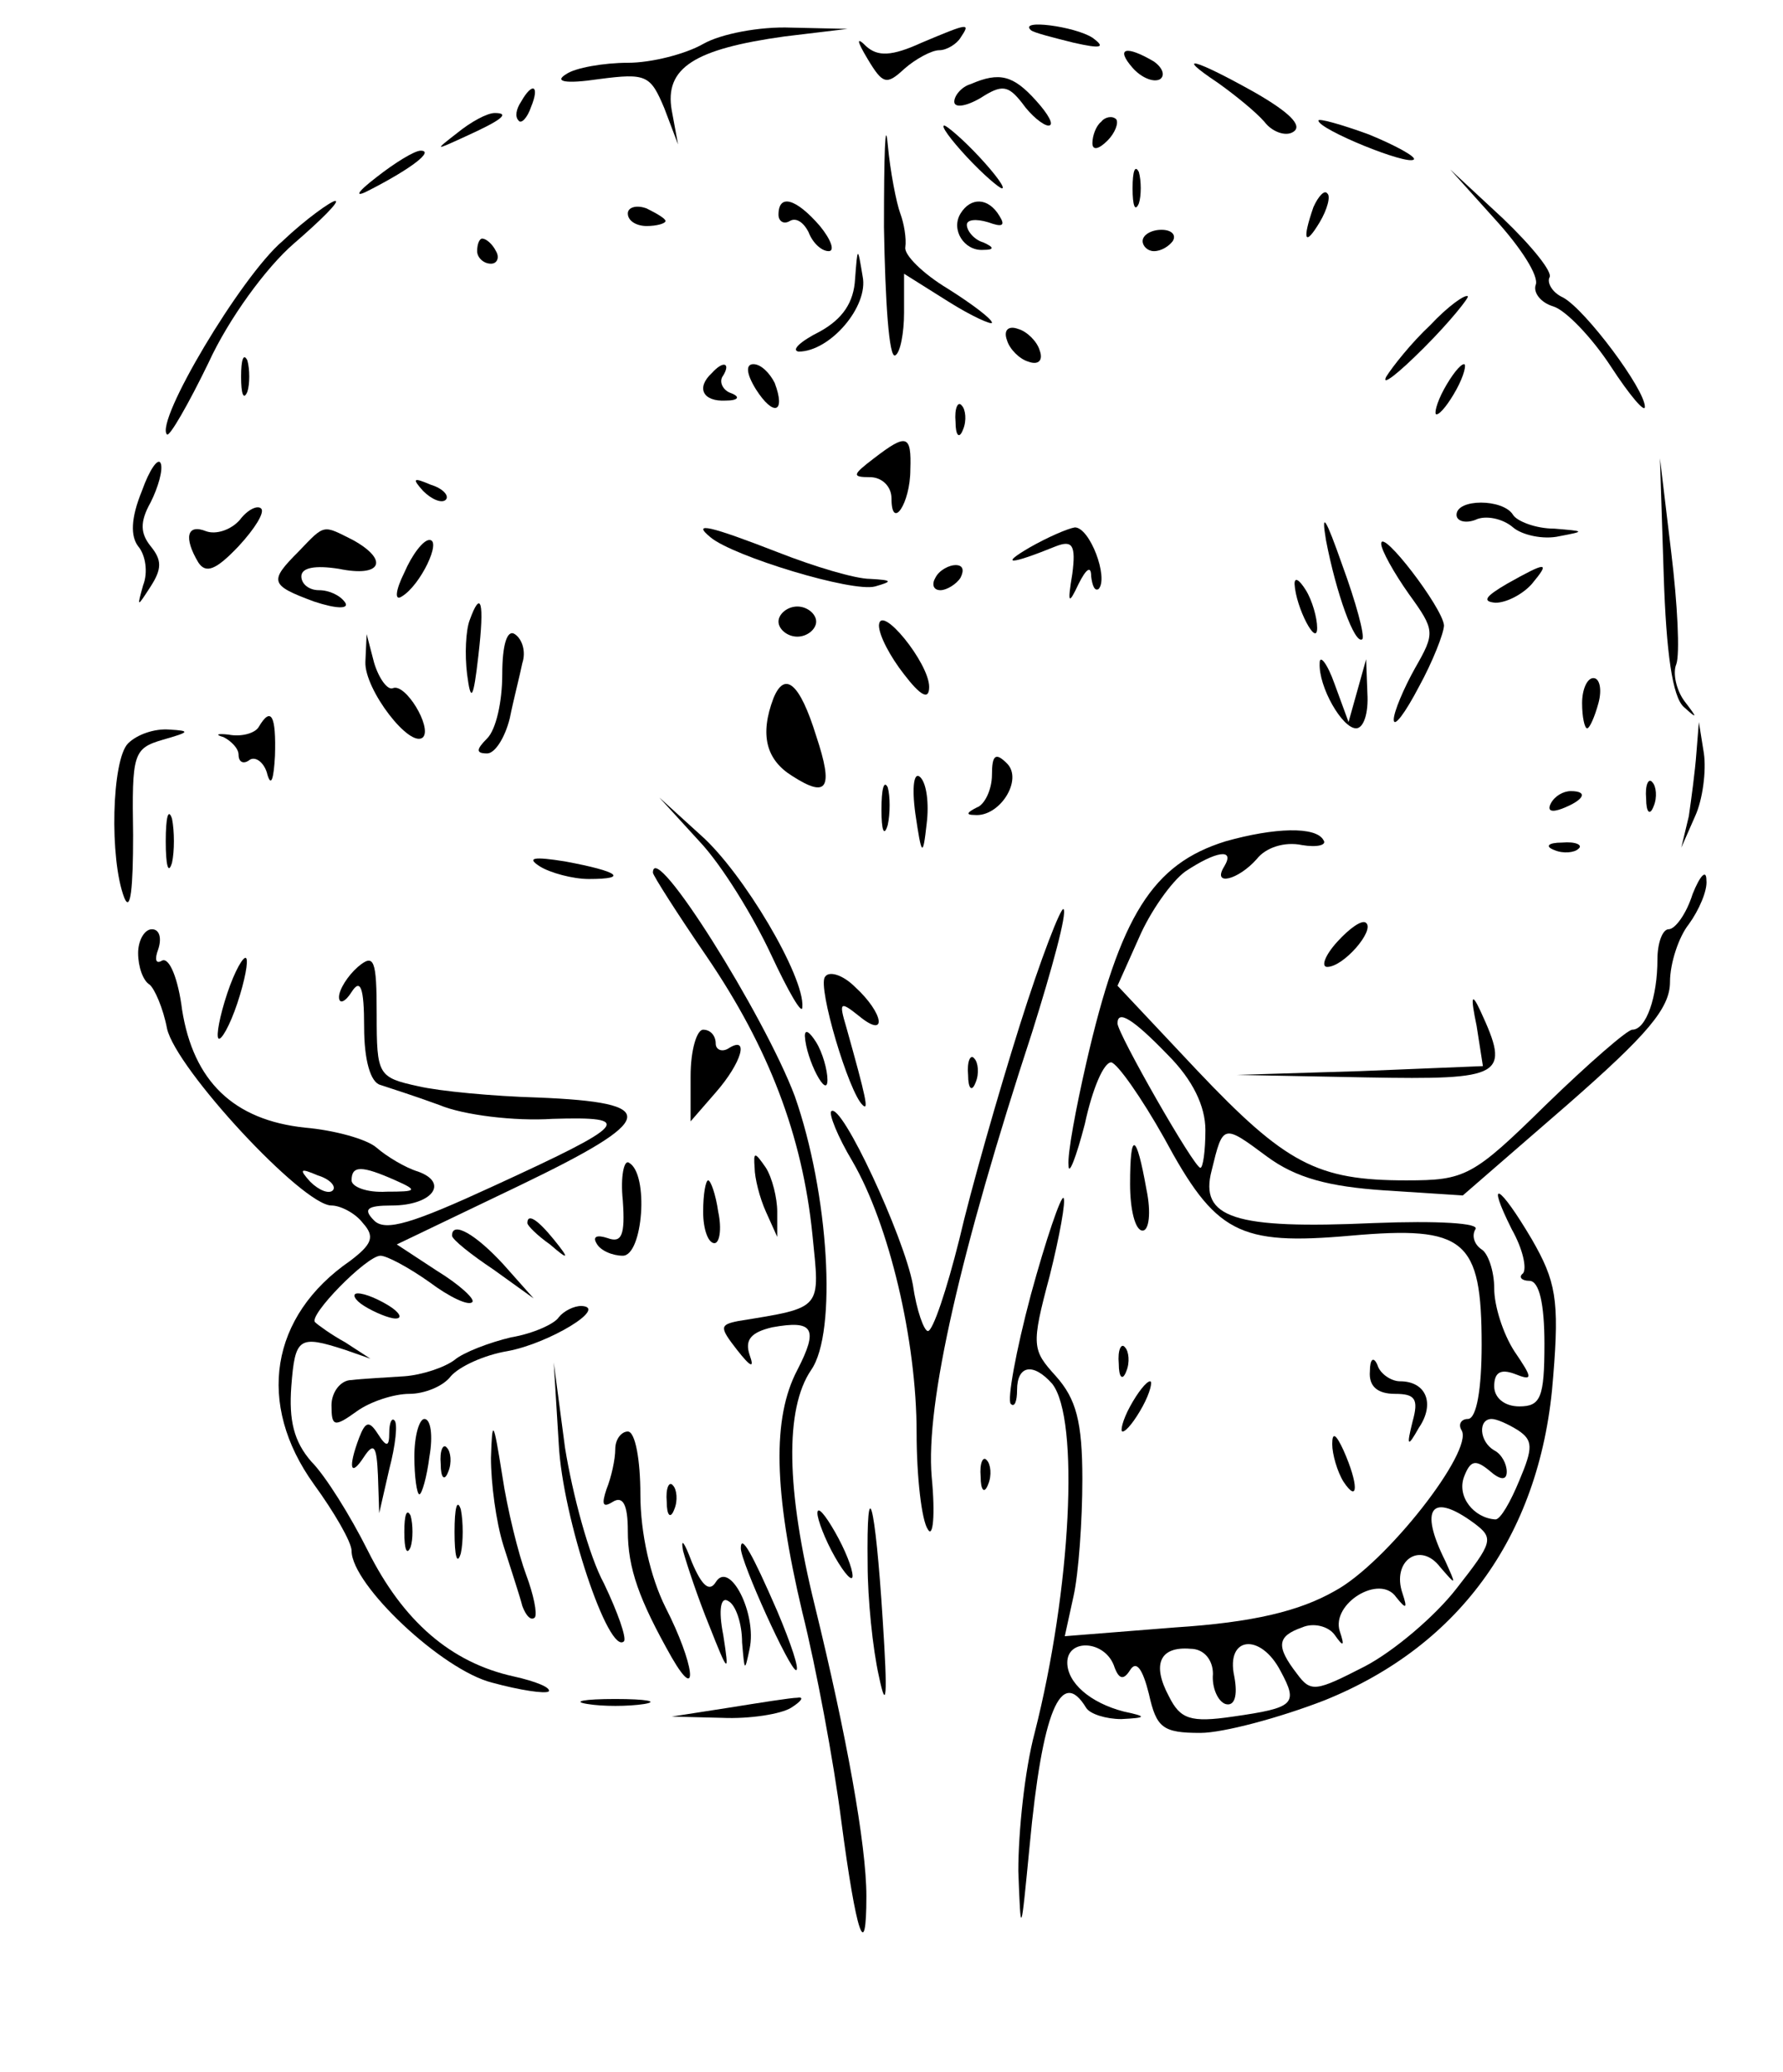 <?xml version="1.0" standalone="no"?>
<!DOCTYPE svg PUBLIC "-//W3C//DTD SVG 20010904//EN"
 "http://www.w3.org/TR/2001/REC-SVG-20010904/DTD/svg10.dtd">
<svg version="1.0" xmlns="http://www.w3.org/2000/svg"
 width="142pt" height="165pt" viewBox="0 0 142 165"
 preserveAspectRatio="xMidYMid meet">

<g transform="translate(0,165) scale(0.1,-0.1)"
fill="#000000" stroke="none">
<path d="M560 1615 c-14 -8 -41 -15 -60 -15 -19 0 -42 -4 -49 -9 -10 -6 -1 -8
26 -4 38 5 41 3 52 -23 l11 -29 -5 27 c-6 34 18 49 90 59 l50 6 -45 1 c-25 1
-56 -5 -70 -13z"/>
<path d="M734 1616 c-24 -11 -35 -11 -44 -3 -8 8 -8 5 1 -10 12 -20 15 -21 29
-8 9 8 22 15 28 15 6 0 14 5 17 10 8 12 7 12 -31 -4z"/>
<path d="M821 1626 c2 -2 18 -6 34 -10 22 -5 26 -4 15 4 -14 9 -59 15 -49 6z"/>
<path d="M902 1596 c7 -8 17 -12 22 -9 4 3 2 9 -5 14 -22 13 -31 11 -17 -5z"/>
<path d="M970 1584 c14 -10 30 -23 37 -31 6 -8 17 -12 23 -8 8 5 -4 16 -30 31
-48 27 -66 32 -30 8z"/>
<path d="M773 1583 c-7 -2 -13 -9 -13 -14 0 -5 9 -4 21 3 17 11 22 10 33 -4 7
-10 17 -18 21 -18 5 0 0 9 -10 20 -18 20 -29 23 -52 13z"/>
<path d="M415 1569 c-4 -6 -5 -12 -2 -15 2 -3 7 2 10 11 7 17 1 20 -8 4z"/>
<path d="M704 1469 c1 -59 4 -105 9 -102 4 2 7 18 7 34 l0 31 35 -22 c19 -12
35 -19 35 -17 0 3 -16 15 -35 27 -20 12 -35 27 -34 33 1 7 -1 19 -4 27 -3 8
-8 33 -10 55 -2 22 -3 -8 -3 -66z"/>
<path d="M364 1544 c-18 -14 -18 -14 6 -3 31 14 36 19 24 19 -6 0 -19 -7 -30
-16z"/>
<path d="M877 1553 c-4 -3 -7 -11 -7 -17 0 -6 5 -5 12 2 6 6 9 14 7 17 -3 3
-9 2 -12 -2z"/>
<path d="M1050 1554 c0 -7 71 -36 76 -31 2 2 -14 11 -36 20 -22 8 -40 13 -40
11z"/>
<path d="M770 1525 c13 -14 26 -25 28 -25 3 0 -5 11 -18 25 -13 14 -26 25 -28
25 -3 0 5 -11 18 -25z"/>
<path d="M300 1509 c-17 -13 -18 -17 -5 -10 33 17 51 31 40 31 -5 0 -21 -10
-35 -21z"/>
<path d="M902 1500 c0 -14 2 -19 5 -12 2 6 2 18 0 25 -3 6 -5 1 -5 -13z"/>
<path d="M1191 1475 c20 -22 35 -45 32 -52 -2 -6 4 -14 14 -17 10 -3 31 -25
46 -48 15 -23 27 -37 27 -32 0 14 -47 77 -65 87 -9 4 -13 12 -11 16 3 4 -14
25 -37 47 l-42 39 36 -40z"/>
<path d="M1046 1485 c-9 -26 -7 -32 5 -12 6 10 9 21 6 23 -2 3 -7 -2 -11 -11z"/>
<path d="M225 1458 c-33 -28 -102 -144 -92 -154 2 -2 17 24 33 57 16 35 46 76
68 95 22 19 37 34 33 34 -3 0 -23 -14 -42 -32z"/>
<path d="M500 1480 c0 -6 7 -10 15 -10 8 0 15 2 15 4 0 2 -7 6 -15 10 -8 3
-15 1 -15 -4z"/>
<path d="M620 1479 c0 -5 4 -8 9 -5 5 3 11 -1 15 -9 3 -8 10 -15 16 -15 5 0 2
9 -7 20 -19 22 -33 26 -33 9z"/>
<path d="M765 1480 c-8 -13 3 -30 18 -29 9 0 9 2 0 6 -7 2 -13 9 -13 14 0 4 7
5 17 2 11 -4 14 -3 9 5 -9 15 -23 15 -31 2z"/>
<path d="M910 1458 c0 -4 4 -8 9 -8 6 0 12 4 15 8 3 5 -1 9 -9 9 -8 0 -15 -4
-15 -9z"/>
<path d="M380 1450 c0 -5 5 -10 11 -10 5 0 7 5 4 10 -3 6 -8 10 -11 10 -2 0
-4 -4 -4 -10z"/>
<path d="M681 1428 c-1 -19 -10 -32 -28 -42 -16 -8 -23 -15 -17 -16 25 0 56
36 51 60 -4 24 -4 24 -6 -2z"/>
<path d="M1139 1391 c-15 -14 -30 -33 -35 -41 -4 -8 9 2 30 23 21 21 36 40 35
41 -2 2 -16 -8 -30 -23z"/>
<path d="M802 1379 c2 -7 10 -15 17 -17 8 -3 12 1 9 9 -2 7 -10 15 -17 17 -8
3 -12 -1 -9 -9z"/>
<path d="M192 1350 c0 -14 2 -19 5 -12 2 6 2 18 0 25 -3 6 -5 1 -5 -13z"/>
<path d="M567 1353 c-13 -12 -7 -23 11 -22 10 0 12 3 4 6 -6 2 -10 9 -6 14 6
10 0 12 -9 2z"/>
<path d="M602 1340 c14 -22 24 -19 15 5 -4 8 -11 15 -17 15 -6 0 -6 -7 2 -20z"/>
<path d="M1150 1340 c-6 -11 -8 -20 -6 -20 3 0 10 9 16 20 6 11 8 20 6 20 -3
0 -10 -9 -16 -20z"/>
<path d="M761 1314 c0 -11 3 -14 6 -6 3 7 2 16 -1 19 -3 4 -6 -2 -5 -13z"/>
<path d="M696 1285 c-17 -13 -18 -15 -3 -15 9 0 17 -7 17 -17 0 -26 15 -4 15
23 1 28 -3 29 -29 9z"/>
<path d="M113 1259 c-9 -22 -9 -36 -3 -44 6 -7 8 -21 4 -31 -5 -18 -5 -18 6
-1 9 14 9 21 0 32 -8 10 -9 19 0 35 6 12 10 26 8 31 -2 5 -9 -5 -15 -22z"/>
<path d="M1325 1192 c2 -62 7 -97 16 -105 11 -10 11 -9 1 4 -7 9 -10 23 -7 30
3 8 1 48 -4 89 l-9 75 3 -93z"/>
<path d="M337 1259 c7 -7 15 -10 18 -7 3 3 -2 9 -12 12 -14 6 -15 5 -6 -5z"/>
<path d="M191 1236 c-7 -8 -19 -12 -27 -9 -15 6 -18 -5 -6 -25 6 -9 14 -6 32
13 13 14 21 27 18 30 -3 3 -11 -1 -17 -9z"/>
<path d="M1056 1220 c8 -42 23 -84 29 -79 2 3 -5 29 -16 59 -13 37 -17 44 -13
20z"/>
<path d="M1160 1240 c0 -5 7 -7 15 -4 8 4 22 1 30 -6 7 -6 24 -10 37 -7 21 4
20 4 -4 6 -15 0 -30 6 -33 11 -8 13 -45 13 -45 0z"/>
<path d="M238 1211 c-24 -24 -23 -27 12 -40 18 -6 28 -6 25 -1 -4 6 -13 10
-21 10 -8 0 -14 5 -14 11 0 7 11 9 30 6 34 -7 40 7 11 23 -24 12 -22 13 -43
-9z"/>
<path d="M566 1222 c18 -15 113 -44 131 -39 14 4 14 5 -4 6 -12 0 -45 10 -73
21 -54 21 -70 25 -54 12z"/>
<path d="M820 1214 c-24 -14 -16 -14 21 1 13 5 16 1 13 -22 -4 -24 -3 -25 5
-8 6 12 10 15 10 6 1 -8 3 -12 6 -10 8 9 -7 49 -19 49 -6 -1 -22 -8 -36 -16z"/>
<path d="M322 1194 c-7 -14 -8 -23 -2 -19 15 9 32 45 22 45 -5 0 -14 -12 -20
-26z"/>
<path d="M1100 1217 c0 -5 10 -23 22 -40 21 -29 21 -31 5 -59 -9 -16 -17 -35
-17 -41 0 -7 9 5 20 26 11 20 20 43 20 49 -1 14 -50 78 -50 65z"/>
<path d="M745 1190 c-3 -5 -2 -10 4 -10 5 0 13 5 16 10 3 6 2 10 -4 10 -5 0
-13 -4 -16 -10z"/>
<path d="M1200 1185 c-17 -10 -20 -14 -9 -15 9 0 22 7 29 15 15 18 12 18 -20
0z"/>
<path d="M1031 1185 c1 -19 18 -51 18 -35 0 8 -4 22 -9 30 -5 8 -9 11 -9 5z"/>
<path d="M374 1156 c-3 -8 -4 -27 -2 -43 3 -23 5 -20 9 15 5 43 2 53 -7 28z"/>
<path d="M620 1155 c0 -6 7 -12 15 -12 8 0 15 6 15 12 0 6 -7 12 -15 12 -8 0
-15 -6 -15 -12z"/>
<path d="M700 1152 c0 -8 9 -25 20 -39 13 -17 20 -21 20 -10 0 19 -39 67 -40
49z"/>
<path d="M400 1113 c0 -22 -5 -44 -12 -51 -9 -9 -9 -12 0 -12 6 0 14 12 18 28
3 15 8 34 10 44 3 9 0 19 -6 23 -6 4 -10 -8 -10 -32z"/>
<path d="M291 1123 c-1 -22 36 -70 46 -60 7 8 -14 43 -24 39 -4 -2 -11 7 -15
20 l-6 23 -1 -22z"/>
<path d="M1051 1122 c-1 -19 18 -52 29 -52 6 0 10 12 9 28 l-1 27 -7 -25 -7
-25 -11 30 c-6 17 -12 24 -12 17z"/>
<path d="M616 1094 c-11 -29 -6 -49 15 -62 28 -18 33 -10 19 32 -13 42 -25 52
-34 30z"/>
<path d="M1260 1090 c0 -11 2 -20 4 -20 2 0 6 9 9 20 3 11 1 20 -4 20 -5 0 -9
-9 -9 -20z"/>
<path d="M206 1071 c-3 -5 -14 -8 -24 -6 -9 1 -11 0 -4 -2 6 -3 12 -9 12 -14
0 -6 4 -8 9 -4 5 3 12 -3 14 -12 3 -10 5 -3 6 15 1 32 -3 40 -13 23z"/>
<path d="M102 1058 c-13 -13 -15 -92 -3 -123 5 -12 7 8 7 50 -1 65 0 69 24 76
21 6 22 7 5 8 -12 1 -26 -4 -33 -11z"/>
<path d="M1351 1050 c-1 -14 -4 -36 -6 -50 l-6 -25 11 25 c6 13 9 36 7 50 l-4
25 -2 -25z"/>
<path d="M790 1033 c0 -12 -6 -24 -12 -26 -8 -4 -9 -6 -2 -6 20 -2 39 28 26
41 -9 9 -12 7 -12 -9z"/>
<path d="M729 1002 c5 -34 6 -35 9 -8 2 16 0 32 -5 37 -5 5 -7 -7 -4 -29z"/>
<path d="M702 1005 c0 -16 2 -22 5 -12 2 9 2 23 0 30 -3 6 -5 -1 -5 -18z"/>
<path d="M1311 1014 c0 -11 3 -14 6 -6 3 7 2 16 -1 19 -3 4 -6 -2 -5 -13z"/>
<path d="M1235 1010 c-3 -6 1 -7 9 -4 18 7 21 14 7 14 -6 0 -13 -4 -16 -10z"/>
<path d="M132 980 c0 -19 2 -27 5 -17 2 9 2 25 0 35 -3 9 -5 1 -5 -18z"/>
<path d="M557 980 c18 -19 43 -60 57 -90 14 -30 25 -49 25 -42 2 24 -47 107
-81 137 l-33 30 32 -35z"/>
<path d="M976 980 c-58 -18 -84 -59 -111 -177 -8 -35 -15 -72 -14 -81 0 -9 6
6 13 33 6 28 15 49 21 49 5 -1 24 -28 42 -60 41 -76 59 -86 149 -78 91 8 104
-3 104 -87 0 -35 -4 -59 -11 -59 -5 0 -8 -4 -5 -9 10 -16 -60 -106 -101 -128
-28 -16 -65 -25 -127 -29 l-88 -7 7 32 c4 18 7 60 7 93 0 46 -5 64 -21 82 -19
21 -20 24 -5 80 8 32 13 60 11 62 -2 2 -14 -33 -26 -77 -12 -45 -19 -84 -16
-87 3 -3 5 2 5 11 0 20 13 22 28 5 22 -28 15 -164 -14 -278 -8 -30 -13 -79
-13 -110 2 -53 2 -52 9 20 10 107 25 143 45 110 3 -5 16 -9 28 -9 20 1 21 2 2
6 -27 7 -45 23 -45 39 0 19 29 18 37 -2 4 -12 8 -12 13 -4 5 8 10 1 15 -19 6
-27 11 -31 41 -31 18 0 63 12 99 26 109 44 173 134 182 258 5 61 2 76 -17 109
-26 44 -37 50 -16 8 9 -16 12 -31 9 -35 -4 -3 -1 -6 5 -6 8 0 12 -19 12 -50 0
-43 -3 -50 -20 -50 -12 0 -20 7 -20 16 0 11 5 14 16 10 15 -6 15 -4 0 18 -9
14 -16 36 -16 50 0 14 -5 28 -10 31 -6 4 -8 11 -5 16 4 5 -30 7 -81 5 -111 -5
-139 4 -129 42 9 37 9 37 44 11 23 -17 49 -24 94 -27 l62 -4 83 72 c64 56 82
77 82 98 0 15 7 36 15 46 8 11 15 27 14 35 0 9 -5 4 -11 -11 -5 -16 -14 -28
-19 -28 -5 0 -9 -11 -9 -24 0 -30 -9 -56 -20 -56 -4 0 -35 -27 -69 -60 -58
-57 -64 -60 -111 -60 -71 0 -96 13 -167 88 l-63 67 17 38 c9 21 26 45 37 53
24 16 40 19 31 4 -10 -16 11 -11 26 6 7 9 22 14 36 11 12 -2 20 0 17 4 -6 11
-39 10 -78 -1z m-46 -170 c20 -20 30 -41 30 -60 0 -17 -2 -30 -4 -30 -5 0 -66
107 -66 115 0 11 12 4 40 -25z m279 -299 c12 -8 12 -14 1 -40 -7 -17 -15 -31
-19 -31 -17 1 -31 18 -25 34 5 13 9 14 20 5 9 -8 14 -8 14 -1 0 6 -4 14 -10
17 -12 7 -13 25 -2 25 4 0 13 -4 21 -9z m-35 -74 c16 -12 15 -15 -14 -52 -17
-22 -50 -50 -73 -62 -39 -20 -43 -21 -54 -6 -17 22 -16 30 4 37 9 4 21 1 26
-6 7 -10 8 -9 4 3 -7 22 32 46 45 27 8 -10 9 -9 5 3 -9 26 14 42 30 21 13 -15
13 -15 4 5 -21 42 -11 55 23 30z m-208 -120 c-1 -11 4 -22 10 -24 7 -2 10 6 7
22 -7 32 21 35 37 4 14 -26 11 -29 -38 -36 -34 -5 -42 -2 -51 16 -14 26 -7 40
17 38 11 0 18 -9 18 -20z"/>
<path d="M1238 973 c7 -3 16 -2 19 1 4 3 -2 6 -13 5 -11 0 -14 -3 -6 -6z"/>
<path d="M430 960 c8 -5 26 -10 39 -10 32 0 24 6 -19 14 -25 4 -31 3 -20 -4z"/>
<path d="M520 955 c0 -2 19 -32 43 -67 49 -72 76 -142 84 -221 6 -60 9 -58
-59 -69 -15 -3 -15 -5 -1 -23 11 -14 14 -15 10 -4 -4 12 1 18 18 22 33 6 37
-1 20 -34 -20 -38 -19 -96 4 -193 11 -44 25 -119 31 -166 12 -91 20 -114 20
-60 0 41 -16 129 -41 231 -23 93 -24 157 -3 188 21 30 14 141 -13 218 -24 64
-113 206 -113 178z"/>
<path d="M812 833 c-17 -54 -39 -131 -48 -170 -10 -40 -21 -73 -25 -73 -3 0
-9 16 -12 37 -7 38 -57 146 -65 138 -2 -2 5 -20 17 -40 29 -50 51 -142 51
-216 0 -35 4 -70 9 -77 4 -7 6 11 3 42 -5 58 23 180 80 354 16 51 28 95 25 98
-2 2 -18 -39 -35 -93z"/>
<path d="M1065 900 c-10 -11 -13 -20 -8 -20 13 0 38 29 31 35 -3 3 -13 -4 -23
-15z"/>
<path d="M110 891 c0 -11 4 -22 9 -25 4 -3 11 -19 14 -35 7 -32 108 -141 131
-141 7 0 19 -6 25 -14 10 -11 7 -17 -10 -30 -64 -44 -75 -114 -29 -178 16 -22
30 -46 30 -53 0 -27 72 -95 112 -105 22 -6 42 -9 45 -7 2 3 -10 8 -28 12 -50
11 -88 44 -116 100 -14 28 -34 60 -45 71 -14 16 -18 33 -16 60 3 39 6 41 43
29 l20 -7 -20 13 c-11 6 -22 14 -24 16 -6 5 41 53 52 53 5 0 22 -9 39 -21 16
-12 31 -19 34 -16 3 2 -10 14 -28 25 l-32 21 98 47 c110 53 113 66 14 70 -35
1 -78 5 -95 9 -32 7 -33 9 -33 57 0 44 -2 49 -15 38 -8 -7 -15 -18 -15 -24 0
-6 5 -4 10 4 7 11 10 4 10 -28 0 -26 5 -44 13 -46 6 -2 28 -9 47 -16 19 -8 60
-13 90 -11 66 2 61 -4 -48 -54 -63 -29 -85 -36 -94 -27 -9 9 -6 12 14 12 32 0
46 18 21 27 -10 3 -25 12 -33 19 -8 7 -34 14 -57 16 -57 6 -89 37 -98 94 -3
24 -10 42 -16 39 -5 -3 -6 1 -3 9 3 9 1 16 -5 16 -6 0 -11 -9 -11 -19z m155
-189 c-3 -3 -11 0 -18 7 -9 10 -8 11 6 5 10 -3 15 -9 12 -12z m50 8 c18 -8 17
-9 -7 -9 -16 -1 -28 4 -28 9 0 12 8 12 35 0z"/>
<path d="M181 859 c-6 -18 -9 -34 -7 -36 2 -2 9 10 15 28 6 18 9 34 7 36 -2 2
-9 -10 -15 -28z"/>
<path d="M657 872 c-6 -8 19 -92 30 -102 5 -5 3 5 -13 62 -6 20 -5 21 10 9 23
-19 20 2 -3 23 -10 10 -21 13 -24 8z"/>
<path d="M1176 833 l5 -32 -98 -4 -98 -3 103 -2 c110 -2 115 1 91 53 -7 15 -8
12 -3 -12z"/>
<path d="M550 793 l0 -36 20 23 c21 24 27 46 10 35 -5 -3 -10 -1 -10 4 0 6 -4
11 -10 11 -5 0 -10 -16 -10 -37z"/>
<path d="M641 825 c1 -19 18 -51 18 -35 0 8 -4 22 -9 30 -5 8 -9 11 -9 5z"/>
<path d="M771 794 c0 -11 3 -14 6 -6 3 7 2 16 -1 19 -3 4 -6 -2 -5 -13z"/>
<path d="M900 707 c0 -20 4 -37 10 -37 5 0 7 14 3 33 -8 45 -13 47 -13 4z"/>
<path d="M496 694 c2 -28 -1 -34 -12 -30 -9 3 -12 1 -9 -4 3 -6 13 -10 21 -10
16 0 21 65 5 74 -4 3 -7 -11 -5 -30z"/>
<path d="M601 720 c0 -8 4 -24 9 -35 l9 -20 0 20 c0 11 -4 27 -9 35 -9 13 -10
13 -9 0z"/>
<path d="M560 685 c0 -14 4 -25 9 -25 4 0 6 11 3 25 -2 14 -6 25 -8 25 -2 0
-4 -11 -4 -25z"/>
<path d="M420 676 c0 -2 8 -10 18 -17 15 -13 16 -12 3 4 -13 16 -21 21 -21 13z"/>
<path d="M360 666 c0 -3 15 -15 33 -27 l32 -23 -24 27 c-22 24 -41 35 -41 23z"/>
<path d="M290 610 c8 -5 20 -10 25 -10 6 0 3 5 -5 10 -8 5 -19 10 -25 10 -5 0
-3 -5 5 -10z"/>
<path d="M445 601 c-3 -5 -20 -13 -38 -16 -17 -4 -38 -12 -45 -18 -8 -6 -26
-12 -40 -13 -15 -1 -34 -2 -42 -3 -9 0 -16 -10 -16 -20 0 -17 2 -18 20 -5 11
8 30 14 42 14 12 0 27 6 33 14 7 8 27 17 45 20 33 6 81 35 59 36 -6 0 -14 -4
-18 -9z"/>
<path d="M891 564 c0 -11 3 -14 6 -6 3 7 2 16 -1 19 -3 4 -6 -2 -5 -13z"/>
<path d="M1091 558 c-1 -12 6 -18 20 -18 16 0 19 -4 14 -22 -5 -20 -4 -21 5
-5 13 19 6 37 -15 37 -7 0 -16 6 -18 13 -3 7 -6 5 -6 -5z"/>
<path d="M445 500 c3 -59 40 -169 52 -157 2 3 -5 23 -16 46 -12 22 -25 71 -31
108 l-9 68 4 -65z"/>
<path d="M900 530 c-6 -11 -8 -20 -6 -20 3 0 10 9 16 20 6 11 8 20 6 20 -3 0
-10 -9 -16 -20z"/>
<path d="M286 505 c-9 -24 -7 -32 4 -15 8 12 10 8 11 -15 l1 -30 8 35 c5 19 7
37 4 39 -2 2 -4 -2 -4 -10 0 -11 -2 -12 -9 -1 -7 11 -10 10 -15 -3z"/>
<path d="M330 490 c0 -16 2 -30 4 -30 2 0 6 14 8 30 3 17 1 30 -4 30 -4 0 -8
-13 -8 -30z"/>
<path d="M391 489 c0 -20 4 -51 10 -70 6 -19 13 -40 15 -48 3 -8 7 -12 10 -9
2 3 -1 18 -7 34 -6 16 -15 52 -19 79 -7 44 -8 46 -9 14z"/>
<path d="M490 496 c0 -8 -3 -22 -7 -32 -4 -12 -3 -15 5 -10 8 5 12 -2 12 -23
0 -30 9 -55 35 -101 22 -38 18 -5 -5 40 -12 24 -20 59 -20 90 0 27 -4 50 -10
50 -5 0 -10 -6 -10 -14z"/>
<path d="M1061 500 c0 -8 4 -22 9 -30 12 -18 12 -2 0 25 -6 13 -9 15 -9 5z"/>
<path d="M351 484 c0 -11 3 -14 6 -6 3 7 2 16 -1 19 -3 4 -6 -2 -5 -13z"/>
<path d="M781 474 c0 -11 3 -14 6 -6 3 7 2 16 -1 19 -3 4 -6 -2 -5 -13z"/>
<path d="M531 454 c0 -11 3 -14 6 -6 3 7 2 16 -1 19 -3 4 -6 -2 -5 -13z"/>
<path d="M362 430 c0 -19 2 -27 5 -17 2 9 2 25 0 35 -3 9 -5 1 -5 -18z"/>
<path d="M322 430 c0 -14 2 -19 5 -12 2 6 2 18 0 25 -3 6 -5 1 -5 -13z"/>
<path d="M651 445 c0 -5 6 -21 14 -35 8 -14 14 -20 14 -15 0 6 -6 21 -14 35
-8 14 -14 21 -14 15z"/>
<path d="M691 404 c0 -27 4 -67 9 -89 6 -29 7 -16 3 45 -6 95 -13 120 -12 44z"/>
<path d="M544 415 c3 -11 12 -38 21 -60 15 -38 16 -39 11 -7 -4 20 -2 31 4 27
6 -3 11 -18 11 -33 2 -23 2 -24 6 -5 6 28 -16 71 -27 53 -5 -8 -11 -3 -19 16
-6 16 -9 20 -7 9z"/>
<path d="M590 417 c0 -11 39 -97 44 -97 3 0 -4 21 -15 47 -20 46 -29 62 -29
50z"/>
<path d="M468 293 c12 -2 32 -2 45 0 12 2 2 4 -23 4 -25 0 -35 -2 -22 -4z"/>
<path d="M580 290 l-45 -7 40 -1 c22 -1 47 3 55 8 8 5 11 9 5 8 -5 0 -30 -4
-55 -8z"/>
</g>
</svg>
